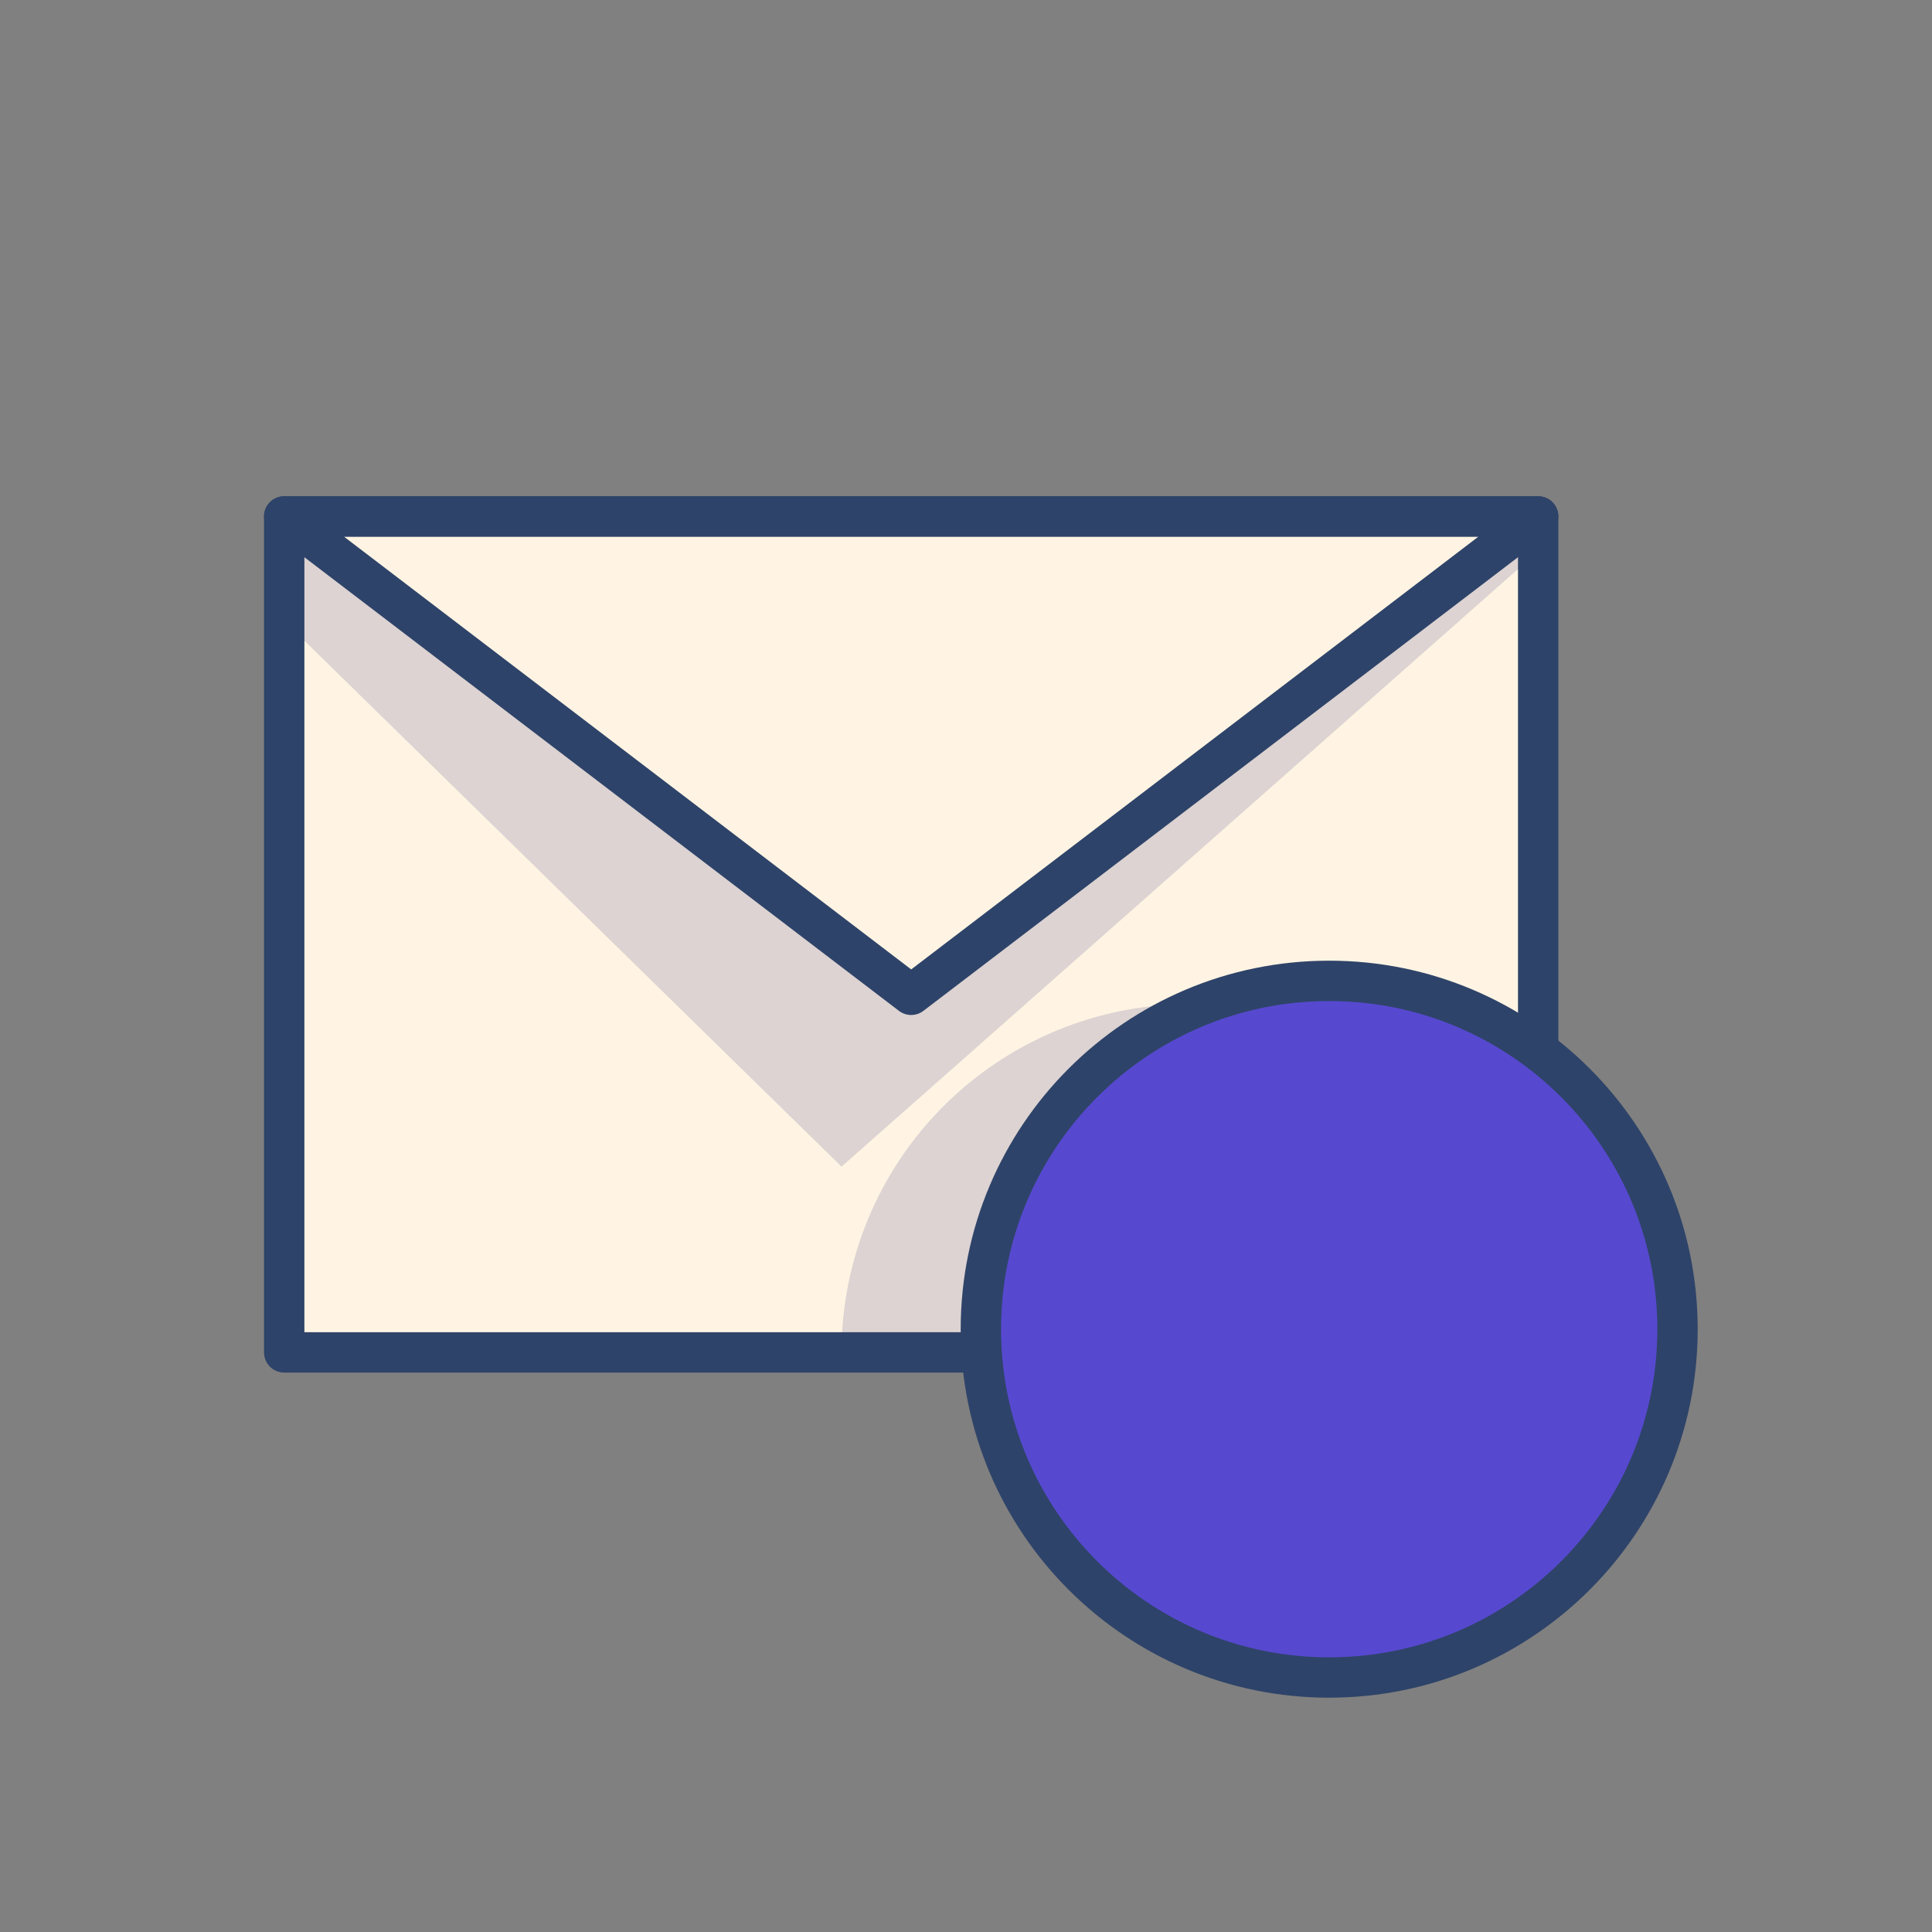 <svg width="65" height="65" viewBox="0 0 65 65" fill="none" xmlns="http://www.w3.org/2000/svg">
<rect x="0" y="0" width="65" height="65" fill="#808080" stroke="none"/>
<path d="M44.719 56.438C51.191 56.438 56.438 51.191 56.438 44.719C56.438 38.247 51.191 33 44.719 33C38.247 33 33 38.247 33 44.719C33 51.191 38.247 56.438 44.719 56.438Z" fill="#5EDC89"/>
<path opacity="0.25" d="M44.719 33C42.991 32.991 41.282 33.365 39.715 34.094C38.148 34.824 36.762 35.891 35.656 37.218C37.878 35.148 40.816 34.022 43.852 34.075C46.888 34.129 49.785 35.359 51.932 37.506C54.079 39.653 55.309 42.549 55.362 45.585C55.416 48.621 54.289 51.559 52.219 53.781C54.092 52.245 55.444 50.167 56.087 47.831C56.73 45.496 56.635 43.019 55.812 40.74C54.99 38.462 53.482 36.494 51.495 35.108C49.508 33.722 47.141 32.985 44.719 33V33Z" fill="white"/>
<path d="M44.719 33C47.255 32.994 49.724 33.817 51.75 35.344V17.375H9.562V45.5H33.078C33.078 45.266 33 44.953 33 44.719C33 41.611 34.235 38.63 36.432 36.432C38.63 34.235 41.611 33 44.719 33V33Z" fill="#FFF4E3"/>
<path opacity="0.14" d="M28.312 45.5H33.078C33.078 45.266 33 44.953 33 44.719C32.999 42.351 33.715 40.039 35.054 38.087C36.393 36.135 38.291 34.633 40.5 33.781H40.031C36.923 33.781 33.943 35.016 31.745 37.214C29.547 39.411 28.312 42.392 28.312 45.5V45.5Z" fill="#000064"/>
<path opacity="0.14" d="M9.562 17.375L30.656 33.469L51.75 17.375V18.547L28.312 39.25L9.562 20.891V17.375Z" fill="#000064"/>
<path d="M33 45.5H9.562V17.375H51.75V35.344" stroke="#2E4369" stroke-width="1.358" stroke-miterlimit="10" stroke-linecap="round" stroke-linejoin="round"/>
<path d="M49.406 42.375L43.156 48.625L40.031 45.5M9.562 17.375L30.656 33.469L51.75 17.375H9.562Z" stroke="#2E4369" stroke-width="1.358" stroke-miterlimit="10" stroke-linecap="round" stroke-linejoin="round"/>
<path d="M44.719 56.438C51.191 56.438 56.438 51.191 56.438 44.719C56.438 38.247 51.191 33 44.719 33C38.247 33 33 38.247 33 44.719C33 51.191 38.247 56.438 44.719 56.438Z" fill="#5649CF" stroke="#2E4369" stroke-width="1.358" stroke-miterlimit="10" stroke-linecap="round" stroke-linejoin="round"/>
</svg>
